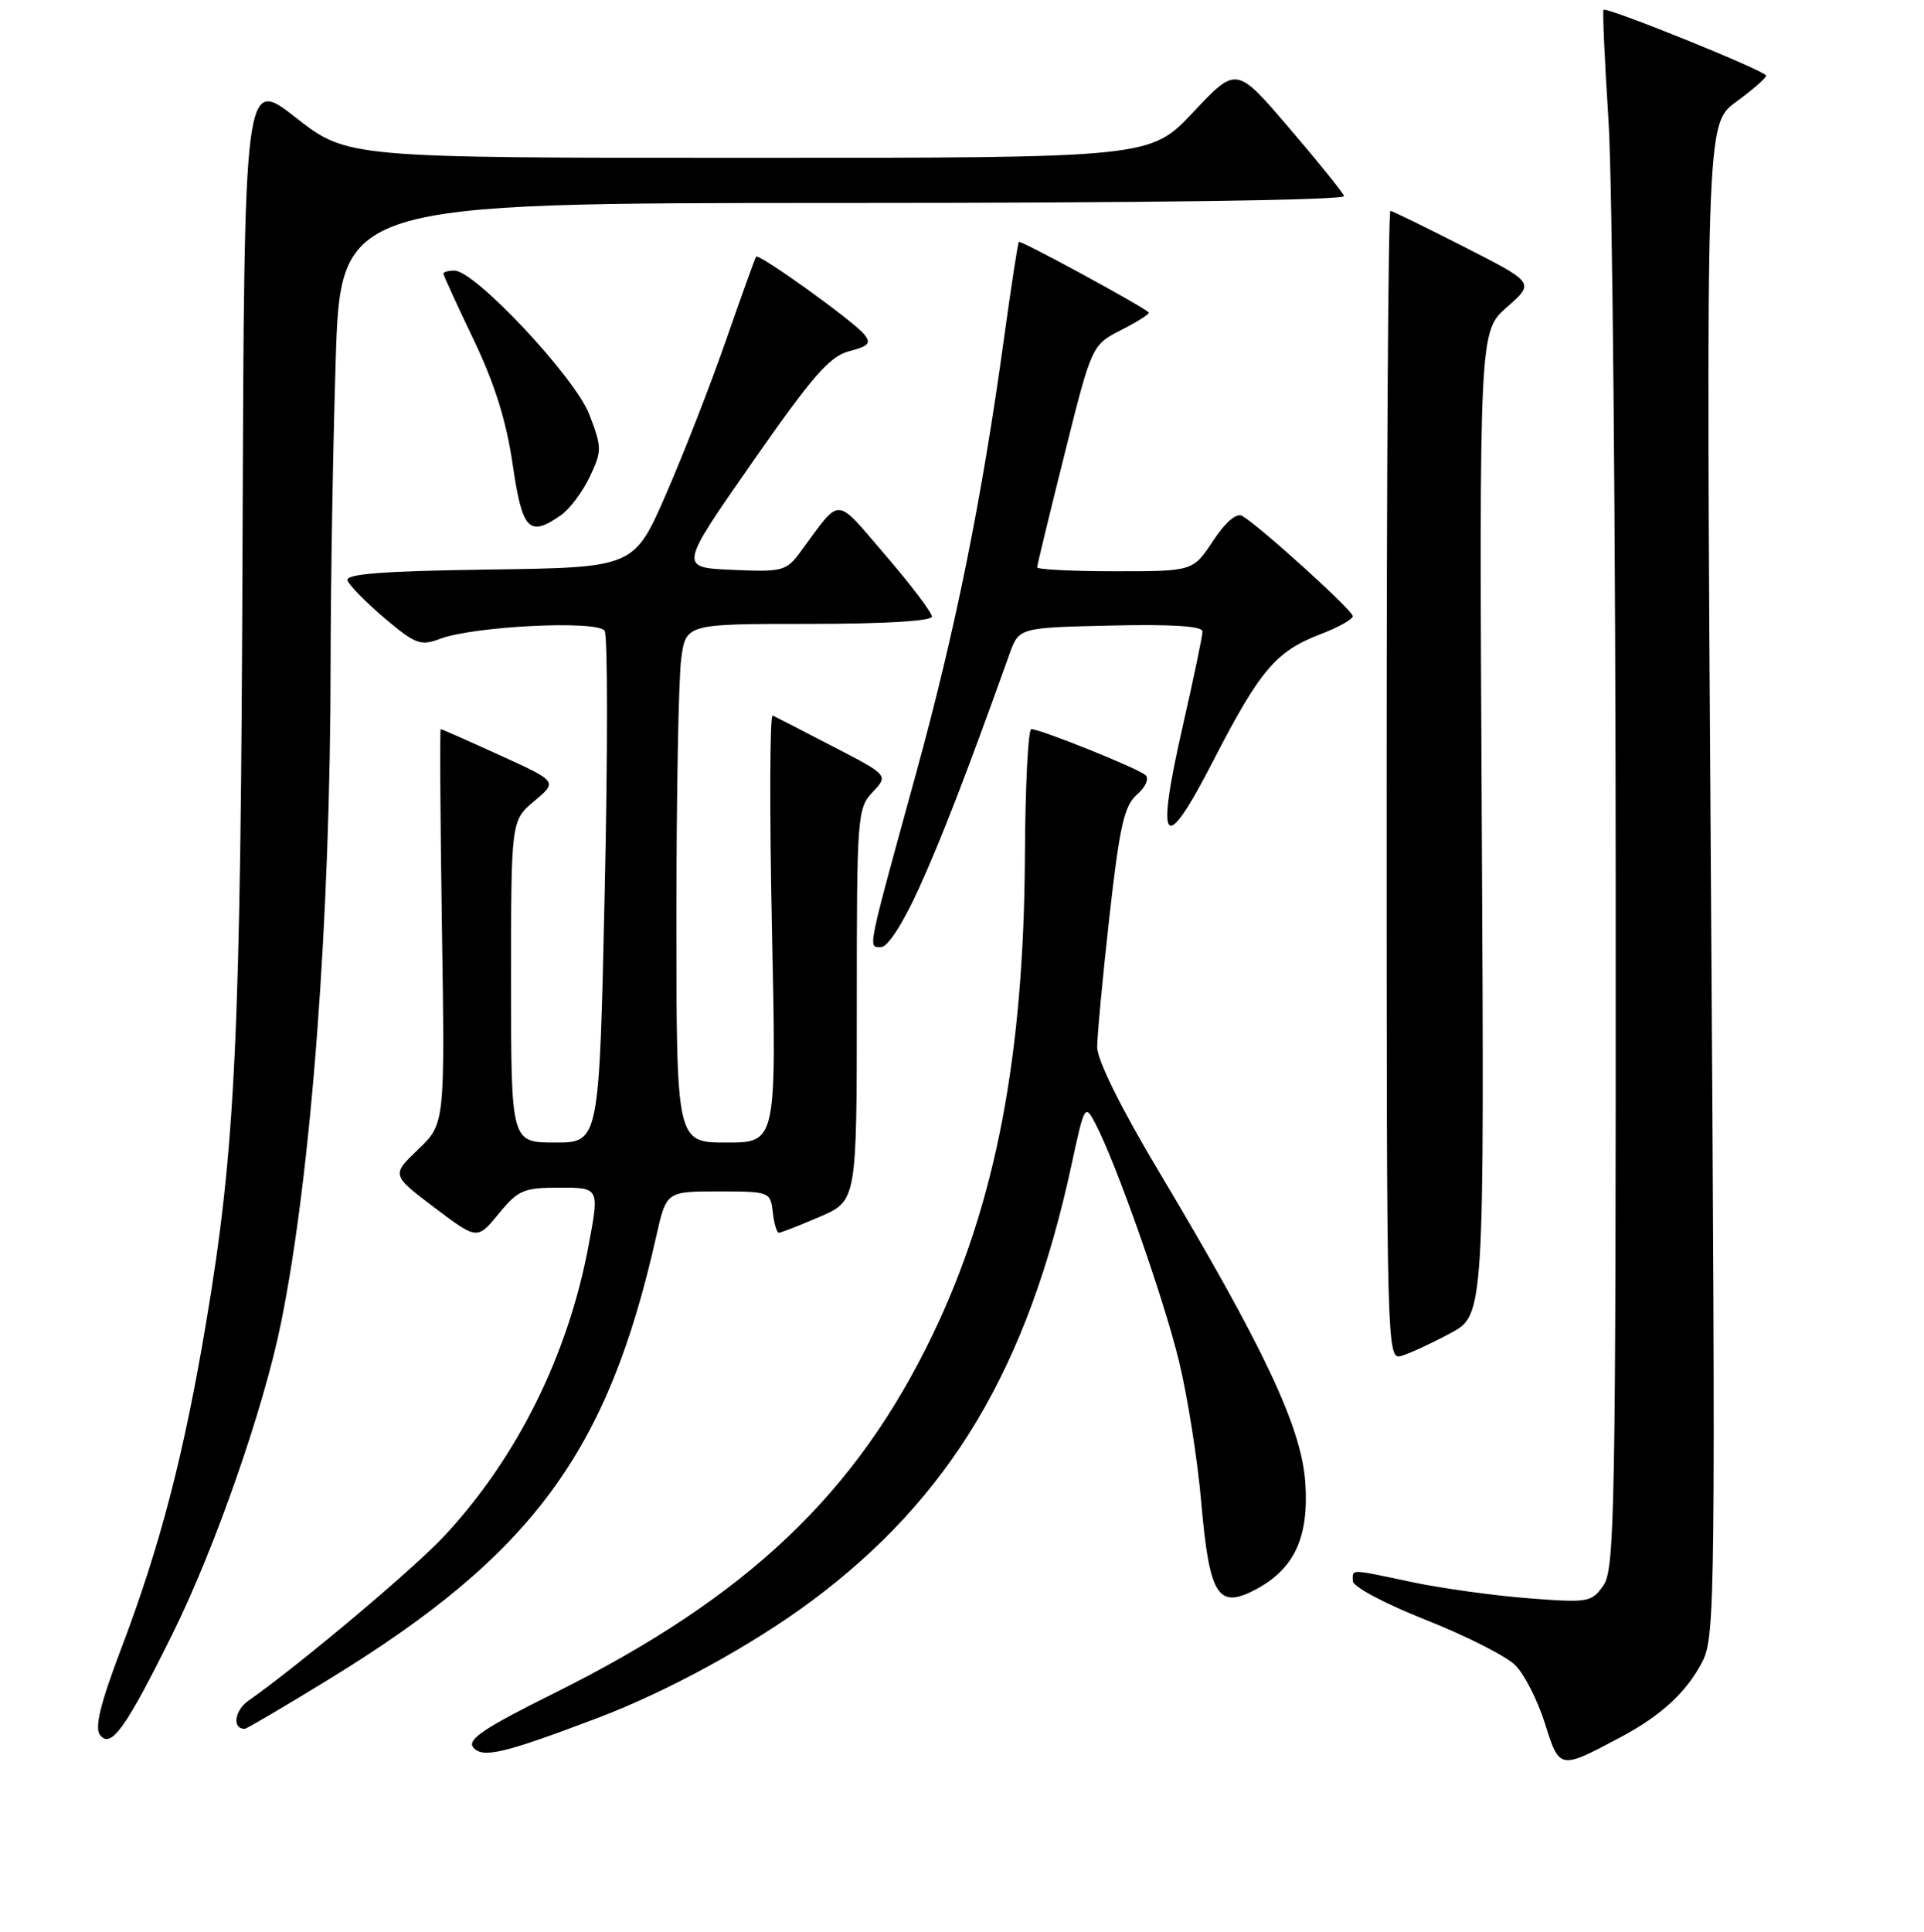 <?xml version="1.0" encoding="UTF-8" standalone="no"?>
<!DOCTYPE svg PUBLIC "-//W3C//DTD SVG 1.1//EN" "http://www.w3.org/Graphics/SVG/1.1/DTD/svg11.dtd" >
<svg xmlns="http://www.w3.org/2000/svg" xmlns:xlink="http://www.w3.org/1999/xlink" version="1.1" viewBox="0 0 256 257">
 <g >
 <path fill="currentColor"
d=" M 215.72 231.06 C 221.10 228.19 224.49 225.03 226.54 221.00 C 228.22 217.69 228.28 212.07 227.65 117.00 C 226.98 16.50 226.98 16.50 230.99 13.56 C 233.20 11.94 235.00 10.37 234.99 10.06 C 234.98 9.45 213.79 0.88 213.36 1.31 C 213.21 1.46 213.51 8.08 214.02 16.04 C 214.54 23.99 214.97 70.56 214.98 119.53 C 215.00 200.70 214.85 208.76 213.35 210.91 C 211.77 213.17 211.33 213.24 203.41 212.63 C 198.85 212.28 191.91 211.32 187.99 210.50 C 179.40 208.69 180.00 208.70 180.00 210.33 C 180.00 211.08 184.22 213.33 189.73 215.51 C 195.08 217.63 200.43 220.34 201.63 221.54 C 202.83 222.74 204.60 226.22 205.56 229.27 C 207.51 235.46 207.48 235.45 215.72 231.06 Z  M 79.50 228.56 C 88.86 225.01 100.07 218.88 108.00 212.98 C 126.43 199.26 136.73 182.00 142.55 155.06 C 144.31 146.92 144.36 146.83 145.77 149.52 C 148.53 154.80 154.79 172.58 156.85 181.00 C 157.99 185.68 159.34 194.15 159.83 199.83 C 160.91 212.22 162.03 214.07 166.92 211.54 C 172.21 208.80 174.20 204.56 173.67 197.13 C 173.14 189.81 168.19 179.31 154.17 155.81 C 149.14 147.39 146.00 141.04 145.99 139.31 C 145.99 137.77 146.72 129.97 147.61 122.00 C 148.97 109.90 149.58 107.20 151.28 105.71 C 152.45 104.68 152.93 103.58 152.41 103.11 C 151.41 102.22 138.44 97.00 137.22 97.00 C 136.80 97.00 136.42 104.54 136.37 113.75 C 136.24 140.47 132.48 160.07 124.17 177.41 C 113.97 198.69 99.49 212.43 73.81 225.22 C 64.39 229.90 62.11 231.43 62.97 232.47 C 64.21 233.95 67.01 233.29 79.50 228.56 Z  M 22.98 217.31 C 28.61 205.94 35.08 187.41 37.39 176.00 C 41.44 156.07 43.99 122.08 43.99 87.91 C 44.00 77.69 44.30 59.80 44.66 48.16 C 45.32 27.00 45.32 27.00 112.24 27.00 C 152.54 27.00 179.03 26.63 178.83 26.08 C 178.65 25.57 175.35 21.48 171.50 16.99 C 164.51 8.81 164.51 8.81 158.78 14.91 C 153.05 21.00 153.05 21.00 99.63 21.00 C 46.20 21.00 46.20 21.00 39.35 15.64 C 32.50 10.28 32.50 10.28 32.27 72.39 C 32.04 138.00 31.35 152.63 27.42 175.98 C 24.46 193.56 21.33 205.60 16.17 219.21 C 13.32 226.72 12.56 229.86 13.32 230.83 C 14.78 232.67 16.73 229.94 22.98 217.31 Z  M 43.71 223.44 C 70.81 206.85 80.85 193.28 87.31 164.50 C 88.66 158.50 88.66 158.50 95.58 158.50 C 102.39 158.50 102.51 158.55 102.82 161.25 C 102.99 162.76 103.36 164.00 103.63 164.00 C 103.91 164.00 106.35 163.04 109.06 161.88 C 114.00 159.75 114.00 159.75 114.00 133.69 C 114.00 108.55 114.07 107.55 116.11 105.38 C 118.22 103.14 118.22 103.14 110.86 99.33 C 106.81 97.23 103.19 95.37 102.81 95.19 C 102.43 95.02 102.38 107.73 102.71 123.44 C 103.32 152.00 103.32 152.00 96.66 152.00 C 90.00 152.00 90.00 152.00 90.00 122.14 C 90.00 105.72 90.29 90.19 90.64 87.64 C 91.27 83.00 91.27 83.00 107.64 83.00 C 117.59 83.00 124.00 82.62 124.00 82.03 C 124.00 81.49 121.22 77.82 117.83 73.88 C 110.96 65.91 112.03 65.95 106.50 73.42 C 104.61 75.98 104.12 76.11 97.42 75.81 C 90.34 75.50 90.34 75.50 100.09 61.52 C 108.11 50.01 110.39 47.40 113.00 46.72 C 115.62 46.04 115.95 45.65 114.96 44.45 C 113.46 42.65 100.96 33.67 100.61 34.15 C 100.46 34.34 98.67 39.33 96.61 45.24 C 94.56 51.14 90.96 60.37 88.62 65.74 C 84.36 75.50 84.36 75.50 65.11 75.77 C 50.95 75.97 45.95 76.35 46.24 77.21 C 46.45 77.86 48.67 80.11 51.16 82.23 C 55.25 85.69 55.97 85.96 58.51 85.00 C 62.99 83.29 79.56 82.48 80.45 83.92 C 80.86 84.58 80.87 100.17 80.46 118.56 C 79.73 152.00 79.73 152.00 73.86 152.00 C 68.00 152.00 68.00 152.00 68.00 130.59 C 68.00 109.18 68.00 109.18 71.09 106.57 C 74.19 103.97 74.19 103.97 66.54 100.49 C 62.33 98.57 58.78 97.00 58.64 97.00 C 58.51 97.00 58.58 108.81 58.80 123.25 C 59.20 149.50 59.20 149.50 55.64 152.91 C 52.08 156.32 52.08 156.32 57.79 160.64 C 63.50 164.95 63.50 164.95 66.35 161.48 C 68.94 158.31 69.66 158.00 74.48 158.00 C 79.76 158.00 79.76 158.00 78.30 165.75 C 75.58 180.27 68.82 193.89 59.20 204.25 C 55.13 208.65 39.90 221.45 33.06 226.25 C 31.19 227.56 30.86 230.00 32.56 230.00 C 32.80 230.00 37.82 227.05 43.71 223.44 Z  M 193.00 177.36 C 197.50 174.95 197.50 174.95 197.16 109.53 C 196.82 44.10 196.82 44.10 200.51 40.86 C 204.20 37.62 204.20 37.62 194.85 32.86 C 189.71 30.24 185.28 28.08 185.00 28.05 C 184.72 28.02 184.50 62.42 184.50 104.49 C 184.50 180.51 184.51 180.97 186.50 180.37 C 187.60 180.04 190.53 178.69 193.00 177.36 Z  M 122.24 118.25 C 125.26 111.61 128.55 103.11 134.32 87.00 C 135.58 83.50 135.58 83.50 147.79 83.22 C 155.95 83.03 160.00 83.29 160.00 84.01 C 160.00 84.59 158.82 90.23 157.39 96.52 C 153.70 112.69 154.85 114.01 161.43 101.21 C 167.63 89.17 169.77 86.64 175.65 84.39 C 178.04 83.48 180.00 82.39 180.00 81.97 C 180.00 81.21 167.63 70.00 165.29 68.64 C 164.53 68.19 163.07 69.44 161.40 71.96 C 158.73 76.00 158.73 76.00 148.37 76.00 C 142.67 76.00 138.00 75.76 138.00 75.48 C 138.00 75.19 139.64 68.42 141.64 60.43 C 145.27 45.90 145.27 45.90 149.23 43.88 C 151.41 42.77 153.04 41.73 152.85 41.56 C 151.68 40.55 135.77 31.91 135.56 32.18 C 135.43 32.35 134.54 38.12 133.59 45.00 C 130.62 66.55 127.12 83.86 121.86 103.00 C 115.27 126.99 115.47 126.00 117.24 126.00 C 118.12 126.00 120.16 122.83 122.24 118.25 Z  M 74.65 68.53 C 75.80 67.73 77.52 65.43 78.47 63.43 C 80.10 59.98 80.10 59.56 78.42 55.16 C 76.54 50.22 63.21 36.00 60.47 36.00 C 59.66 36.00 59.00 36.18 59.00 36.40 C 59.00 36.63 60.80 40.56 63.00 45.15 C 65.81 51.01 67.36 55.96 68.21 61.75 C 69.49 70.57 70.39 71.52 74.65 68.53 Z "/>
</g>
</svg>